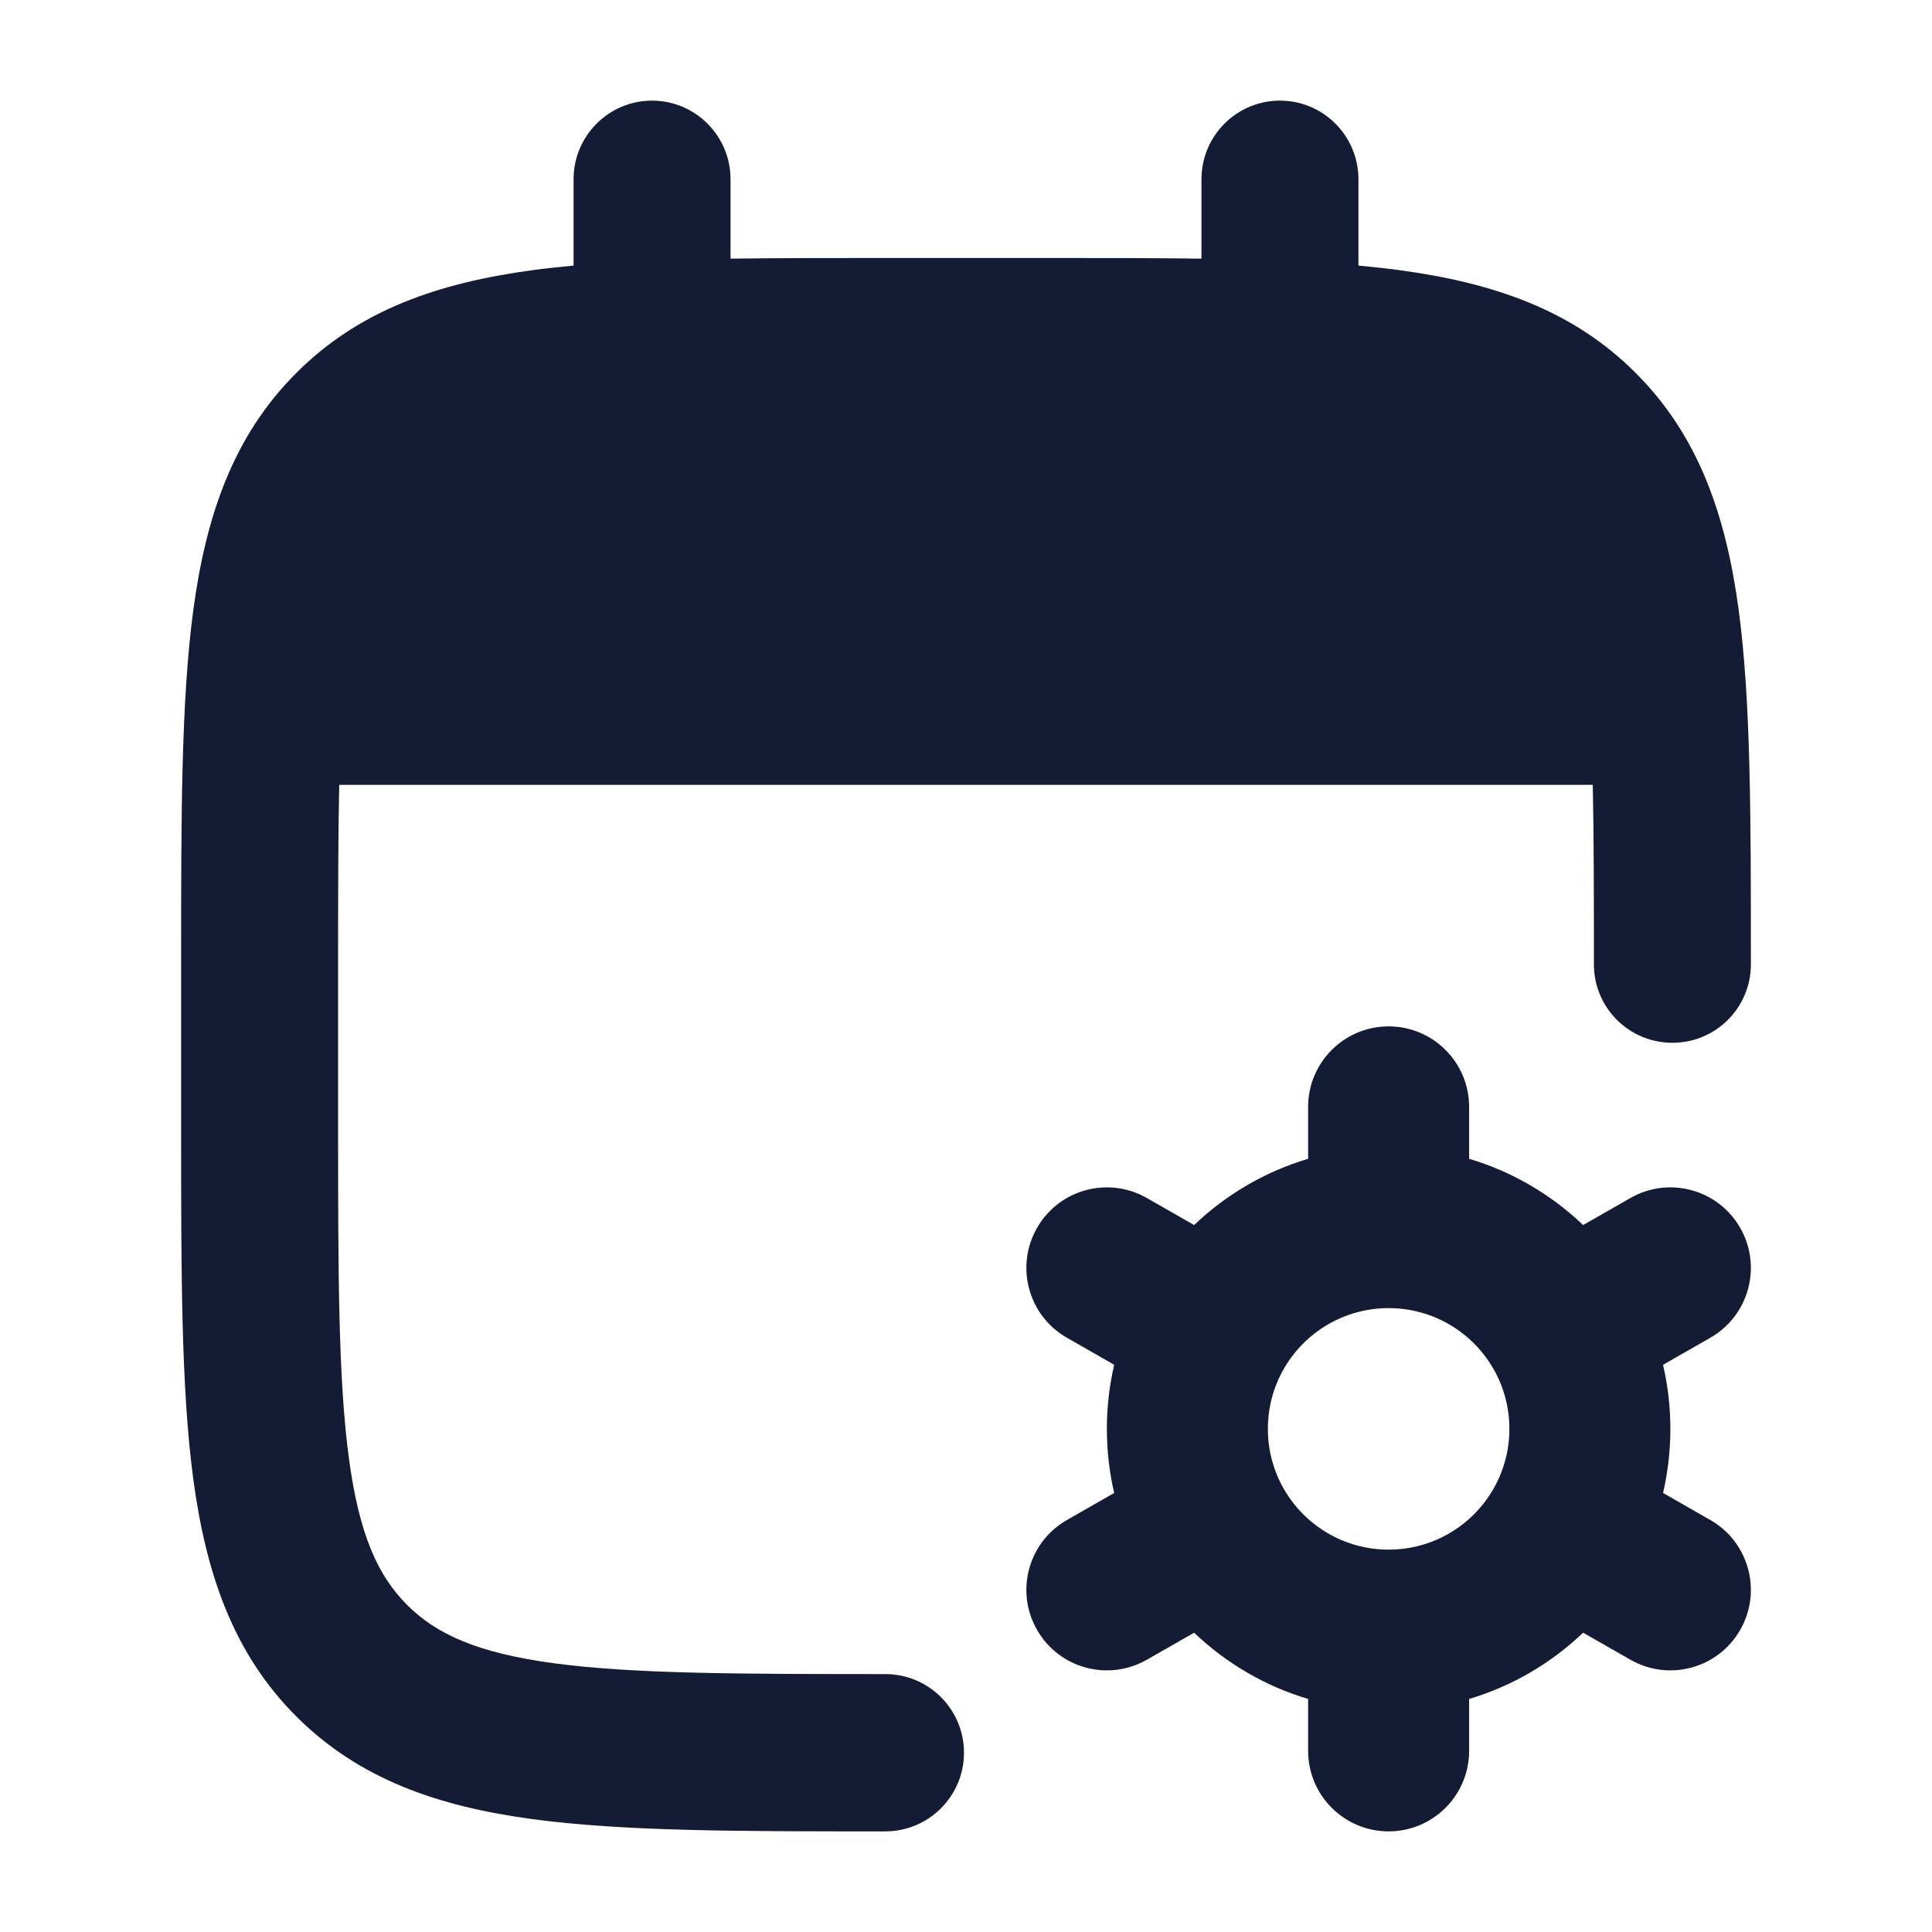 <svg width="24" height="24" viewBox="0 0 24 24" fill="none" xmlns="http://www.w3.org/2000/svg">
<path fill-rule="evenodd" clip-rule="evenodd" d="M17.25 12.75C17.802 12.75 18.25 13.198 18.25 13.75L18.25 14.395C18.788 14.555 19.271 14.841 19.666 15.218L20.254 14.882C20.733 14.608 21.344 14.774 21.618 15.254C21.892 15.733 21.726 16.344 21.246 16.618L20.659 16.954C20.718 17.21 20.75 17.477 20.75 17.75C20.75 18.023 20.718 18.29 20.659 18.546L21.246 18.882C21.726 19.156 21.892 19.767 21.618 20.246C21.344 20.726 20.733 20.892 20.254 20.618L19.666 20.282C19.271 20.659 18.788 20.945 18.25 21.105L18.25 21.75C18.25 22.302 17.802 22.75 17.25 22.75C16.698 22.75 16.25 22.302 16.25 21.75L16.25 21.105C15.712 20.945 15.229 20.659 14.834 20.282L14.246 20.618C13.766 20.892 13.156 20.726 12.882 20.246C12.608 19.767 12.774 19.156 13.254 18.882L13.841 18.546C13.781 18.29 13.75 18.023 13.75 17.75C13.75 17.477 13.781 17.21 13.841 16.954L13.254 16.618C12.774 16.344 12.608 15.733 12.882 15.254C13.156 14.774 13.766 14.608 14.246 14.882L14.834 15.218C15.229 14.841 15.712 14.555 16.25 14.395L16.25 13.75C16.25 13.198 16.698 12.75 17.25 12.75ZM17.25 16.25C16.694 16.25 16.207 16.552 15.947 17.006C15.822 17.225 15.75 17.477 15.75 17.75C15.75 18.023 15.822 18.275 15.947 18.494C16.207 18.948 16.694 19.25 17.25 19.25C17.806 19.25 18.293 18.948 18.553 18.494C18.678 18.275 18.75 18.023 18.75 17.75C18.75 17.477 18.678 17.225 18.553 17.006C18.293 16.552 17.806 16.25 17.25 16.25Z" fill="#141B34"/>
<path d="M8.1 1.25C8.638 1.25 9.075 1.688 9.075 2.227V3.213C9.653 3.205 10.278 3.205 10.954 3.205H13.046C13.722 3.205 14.347 3.205 14.925 3.213V2.227C14.925 1.688 15.361 1.25 15.9 1.25C16.439 1.25 16.875 1.688 16.875 2.227V3.299C17.051 3.316 17.221 3.334 17.384 3.356C18.554 3.514 19.54 3.851 20.322 4.636C21.105 5.42 21.441 6.408 21.599 7.58C21.75 8.71 21.75 10.146 21.75 11.928V11.98C21.75 12.518 21.314 12.954 20.775 12.954C20.236 12.954 19.8 12.518 19.8 11.98V12C19.8 11.138 19.8 10.396 19.786 9.75H4.214C4.2 10.396 4.2 11.138 4.2 12V13.954C4.2 15.825 4.202 17.129 4.334 18.114C4.462 19.07 4.697 19.576 5.057 19.937C5.417 20.297 5.922 20.532 6.876 20.661C7.858 20.793 9.159 20.796 11.025 20.796H10.998C11.537 20.796 11.975 21.233 11.975 21.773C11.975 22.312 11.537 22.75 10.998 22.75H10.954C9.176 22.75 7.743 22.75 6.616 22.598C5.446 22.441 4.46 22.103 3.678 21.319C2.895 20.535 2.559 19.547 2.401 18.374C2.25 17.244 2.25 15.808 2.25 14.026V11.928C2.25 10.146 2.25 8.71 2.401 7.58C2.559 6.408 2.895 5.42 3.678 4.636C4.46 3.851 5.446 3.514 6.616 3.356C6.779 3.334 6.949 3.316 7.125 3.299V2.227C7.125 1.688 7.562 1.25 8.1 1.25Z" fill="#141B34"/>
</svg>
